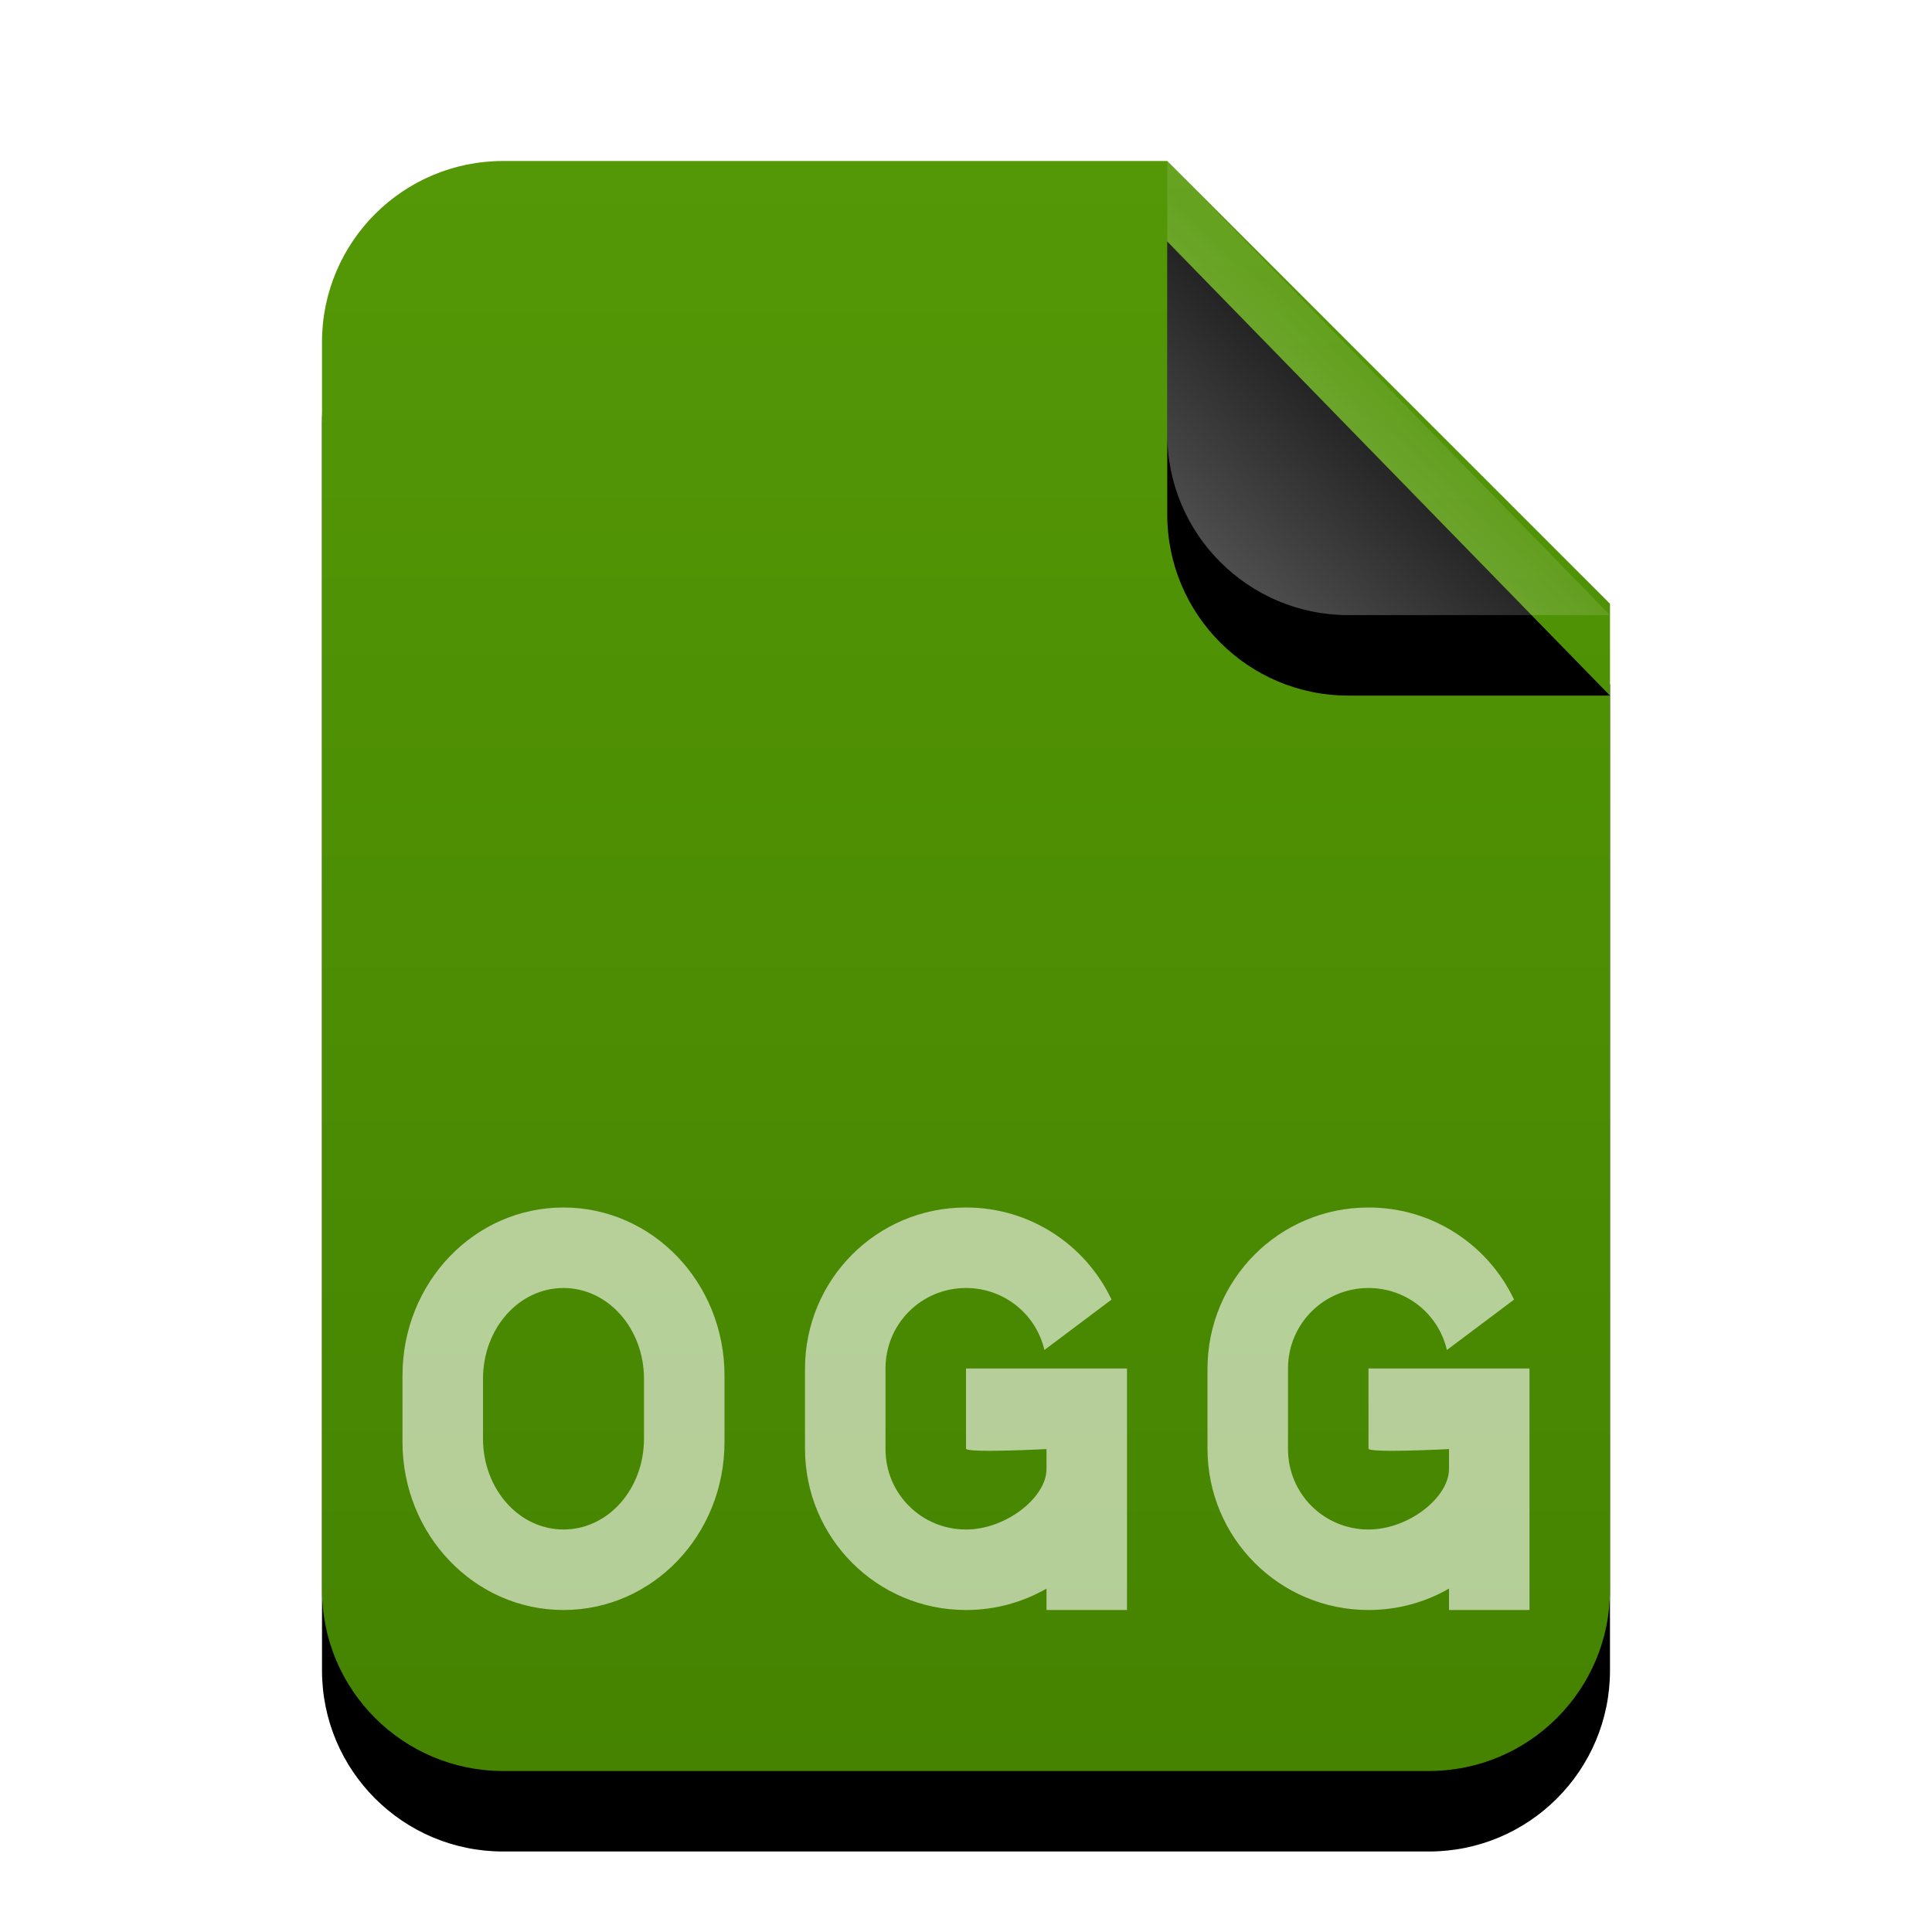 <svg xmlns="http://www.w3.org/2000/svg" xmlns:xlink="http://www.w3.org/1999/xlink" width="24" height="24" viewBox="0 0 24 24">
  <defs>
    <linearGradient id="audio-x-vorbis+ogg-c" x1="50%" x2="50%" y1="0%" y2="100%">
      <stop offset="0%" stop-color="#549807"/>
      <stop offset="100%" stop-color="#458300"/>
    </linearGradient>
    <path id="audio-x-vorbis+ogg-b" d="M16,17.75 C16,18.993 14.993,20 13.75,20 L2.25,20 C1.007,20 1.52179594e-16,18.993 0,17.75 L0,2.25 C-1.52179594e-16,1.007 1.007,2.28269391e-16 2.25,0 L10.5,0 L16,5.5 L16,17.75 Z"/>
    <filter id="audio-x-vorbis+ogg-a" width="143.8%" height="135%" x="-21.9%" y="-12.5%" filterUnits="objectBoundingBox">
      <feOffset dy="1" in="SourceAlpha" result="shadowOffsetOuter1"/>
      <feGaussianBlur in="shadowOffsetOuter1" result="shadowBlurOuter1" stdDeviation="1"/>
      <feColorMatrix in="shadowBlurOuter1" values="0 0 0 0 0.286   0 0 0 0 0.419   0 0 0 0 0  0 0 0 0.2 0"/>
    </filter>
    <linearGradient id="audio-x-vorbis+ogg-f" x1="50%" x2="14.088%" y1="50%" y2="88.513%">
      <stop offset="0%" stop-color="#FFF" stop-opacity=".1"/>
      <stop offset="100%" stop-color="#FFF" stop-opacity=".3"/>
    </linearGradient>
    <path id="audio-x-vorbis+ogg-e" d="M10.5,0 L16,5.641 L12.75,5.641 C11.507,5.641 10.5,4.634 10.5,3.391 L10.5,0 L10.5,0 Z"/>
    <filter id="audio-x-vorbis+ogg-d" width="227.3%" height="224.1%" x="-63.6%" y="-44.3%" filterUnits="objectBoundingBox">
      <feOffset dy="1" in="SourceAlpha" result="shadowOffsetOuter1"/>
      <feGaussianBlur in="shadowOffsetOuter1" result="shadowBlurOuter1" stdDeviation="1"/>
      <feComposite in="shadowBlurOuter1" in2="SourceAlpha" operator="out" result="shadowBlurOuter1"/>
      <feColorMatrix in="shadowBlurOuter1" values="0 0 0 0 0   0 0 0 0 0   0 0 0 0 0  0 0 0 0.05 0"/>
    </filter>
  </defs>
  <g fill="none" fill-rule="evenodd">
    <g transform="translate(4 2)">
      <use fill="#000" filter="url(#audio-x-vorbis+ogg-a)" xlink:href="#audio-x-vorbis+ogg-b"/>
      <use fill="url(#audio-x-vorbis+ogg-c)" xlink:href="#audio-x-vorbis+ogg-b"/>
      <use fill="#000" filter="url(#audio-x-vorbis+ogg-d)" xlink:href="#audio-x-vorbis+ogg-e"/>
      <use fill="url(#audio-x-vorbis+ogg-f)" xlink:href="#audio-x-vorbis+ogg-e"/>
    </g>
    <path fill="#FFF" fill-opacity=".6" d="M7 16C7.553 16 8 16.503 8 17.129L8 17.871C8 18.497 7.555 19 7 19 6.447 19 6 18.497 6 17.871L6 17.129C6 16.503 6.445 16 7 16zM5 17.913C5 19.067 5.894 20 7 20 8.109 20 9 19.067 9 17.913L9 17.087C9 15.933 8.106 15 7 15 5.891 15 5 15.933 5 17.087L5 17.913zM12 19C11.448 19 11 18.557 11 18.001L11 16.999C11 16.447 11.444 16 12 16 12.474 16 12.871 16.326 12.974 16.77L13.808 16.144C13.487 15.466 12.798 15 12 15 10.888 15 10 15.898 10 17.005L10 17.995C10 19.106 10.895 20 12 20 12.365 20 12.707 19.903 13 19.734L13 20 14 20 14 17 12 17 12 17.995C12 18.053 13 18.001 13 18.001L13 18.25C13 18.6 12.5 19 12 19zM17 19C16.448 19 16 18.557 16 18.001L16 16.999C16 16.447 16.444 16 17 16 17.474 16 17.871 16.326 17.974 16.77L18.808 16.144C18.487 15.466 17.798 15 17 15 15.888 15 15 15.898 15 17.005L15 17.995C15 19.106 15.895 20 17 20 17.365 20 17.707 19.903 18 19.734L18 20 19 20 19 17 17 17 17 17.995C17 18.053 18 18.001 18 18.001L18 18.25C18 18.6 17.5 19 17 19z"/>
  </g>
</svg>
